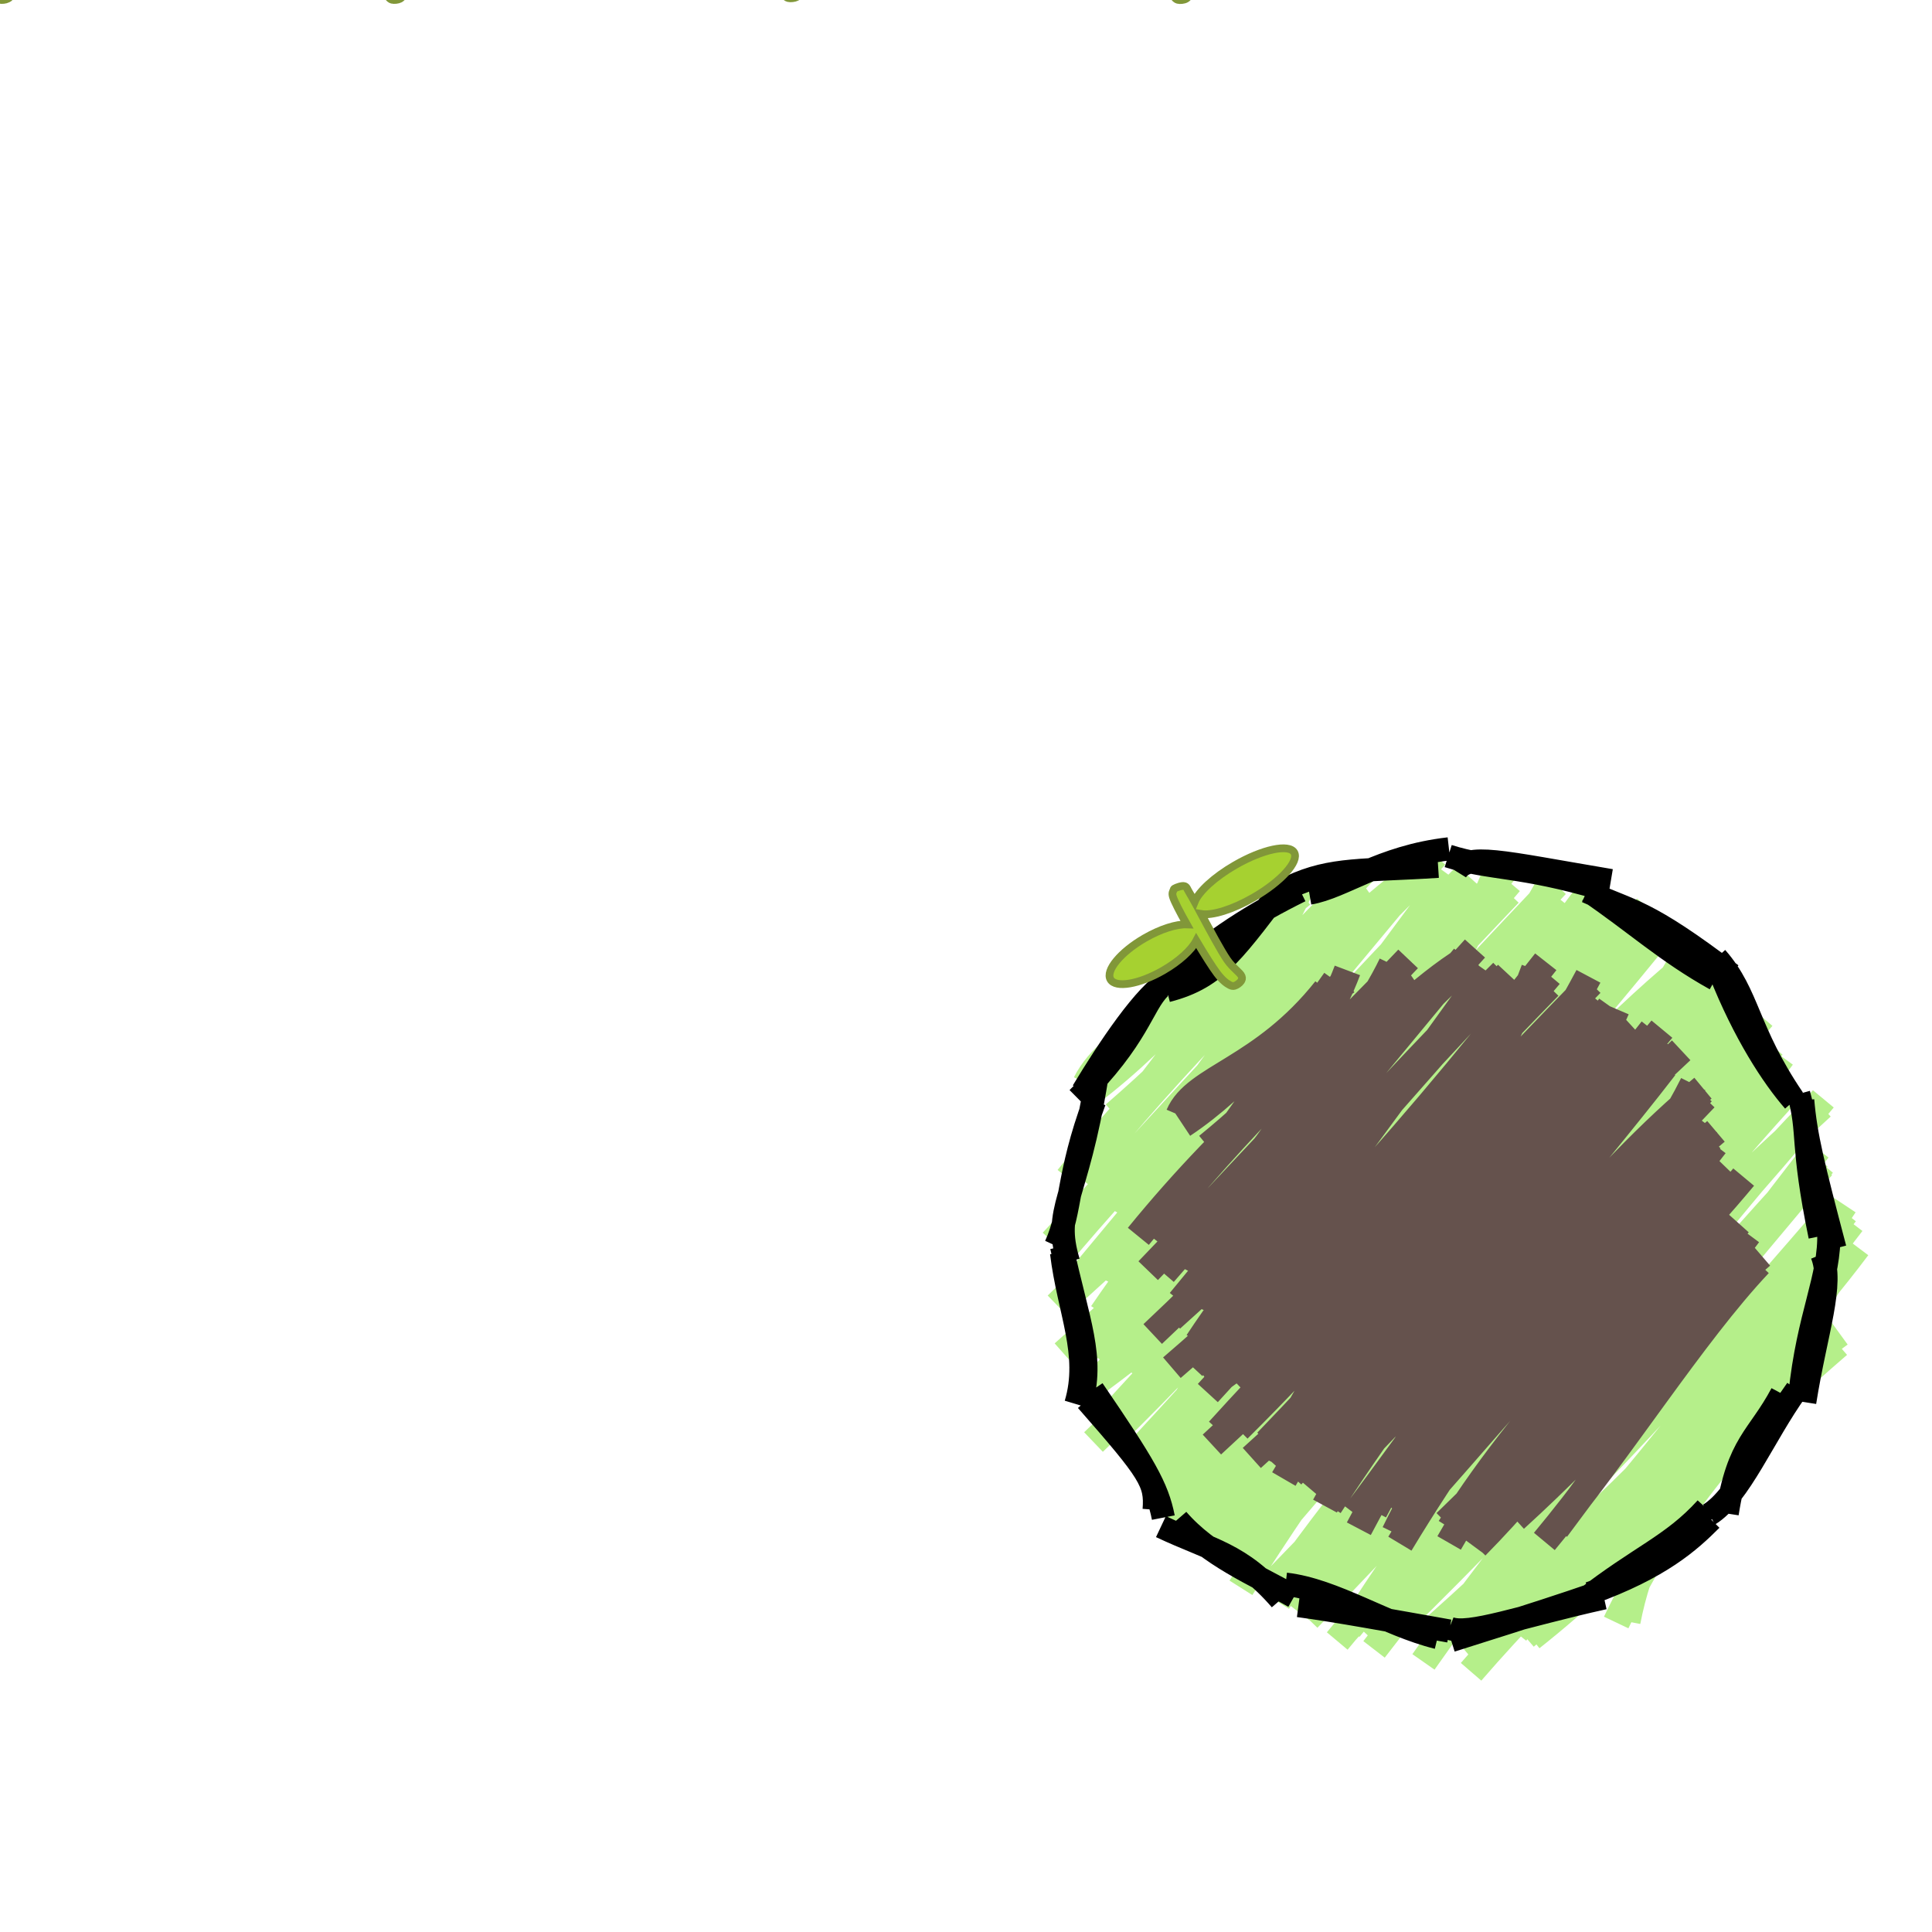 <?xml version="1.0" encoding="utf-8"?>
<svg viewBox="0 0 500 500" xmlns="http://www.w3.org/2000/svg" xmlns:bx="https://boxy-svg.com">
  <defs>
    <bx:grid x="0" y="0" width="101.779" height="101.334"/>
  </defs>
  <g transform="matrix(1, 0, 0, 1, 87.553, 149.765)" style="pointer-events: none;">
    <g>
      <path d="M 193.507 130.603 C 200.235 117.245 219.969 112.689 243.988 83.824 M 194.443 133.068 C 214.657 117.873 229.411 97.775 249.328 81.635 M 200.925 138.701 C 220.535 121.702 239.1 102.788 249.54 78.835 M 203.449 138.737 C 212.584 128.531 224.28 111.294 246.396 81.503 M 188.875 155.209 C 215.274 122.46 243.333 98.351 266.975 81.526 M 192.042 155.142 C 215.987 124.644 245.289 96.885 265.249 75.861 M 202.539 164.523 C 214.279 142.848 229.712 116.99 265.904 80.938 M 199.908 162.152 C 224.051 127.23 249.967 99.242 261.061 77.283 M 184.862 171.642 C 227.469 126.184 259.297 88.343 283.28 73.361 M 188.831 172.273 C 215.57 140.929 246.53 110.305 280.972 75.938 M 198.026 181.335 C 215.293 143.854 248.477 111.173 283.862 71.664 M 193.16 179.623 C 220.087 147.215 248.964 112.599 281.147 73.925 M 186.029 188.035 C 223.135 152.061 253.18 115.923 291.709 77.096 M 190.773 184.039 C 223.503 154.598 250.823 124.491 293.046 77.494 M 200.142 191.376 C 232.696 150.298 272.525 97.218 287.415 76.686 M 197.724 190.225 C 223.77 151.976 261.872 112.462 291.055 78.053 M 187.716 200.523 C 217.772 173.897 249.657 141.318 302.188 75.098 M 193.032 200.299 C 232.753 157.144 273.476 112.294 302.951 81.439 M 203.22 203.286 C 247.004 161.47 281.747 120.459 299.282 77.079 M 198.915 203.314 C 218.489 174.726 245.449 146.411 303.119 78.574 M 193.754 209.658 C 229.161 184.019 256.788 155.87 315.404 82.368 M 193.081 211.612 C 228.185 173.235 259.26 138.218 315.15 79.194 M 200.887 220.924 C 252.508 170.021 291.596 119.07 314.544 77.349 M 202.76 218.146 C 243.779 167.466 287.133 119.738 314.256 82.505 M 195.445 223.43 C 236.833 183.894 279.439 141.369 324.776 79.872 M 197.28 219.859 C 231.142 182.271 258.864 155.823 325.258 82.629 M 211.035 227.986 C 232.373 186.919 258.426 152.059 330.215 84.767 M 205.772 226.899 C 260.186 178.662 309.411 118.98 326.332 80.516 M 207.713 231.791 C 236.526 202.005 267.402 172.561 338.807 84.982 M 206.433 226.56 C 249.693 179.903 290.016 132.081 333.188 88.703 M 210.785 236.131 C 232.845 198.507 261.632 164.432 330.789 87.813 M 212.708 235.19 C 242.933 202.67 267.157 171.943 336.315 85.158 M 215.21 240.577 C 248.572 202.513 279.304 170.486 340.315 88.869 M 212.489 234.602 C 245.099 192.077 276.127 155.033 343.793 90.453 M 220.581 245.301 C 260.988 186.321 308.528 132.665 339.48 94.764 M 219.471 245.402 C 240.361 207.593 265.988 176.371 341.51 91.269 M 213.061 240.745 C 270.959 198.494 323.021 144.41 348.88 96.938 M 216.29 245.073 C 239.038 220.293 266.472 192.217 351.104 99.032 M 225.342 249.758 C 249.642 217.17 270.737 185.632 351.862 100.532 M 226.255 253.521 C 264.748 185.128 316.19 126.236 351.401 97.998 M 229.204 249.845 C 281.573 192.932 328.186 147.092 358.418 108.161 M 226.908 252.738 C 256.274 199.459 295.037 160.023 358.703 104.64 M 233.6 261.16 C 271.298 201.57 316.12 148.782 356.242 102.794 M 232.286 258.408 C 255.878 212.683 289.671 172.653 357.424 106.54 M 235.027 255.169 C 266.124 211.81 310.084 161.704 362.803 117.34 M 232.087 258.184 C 258.215 228.1 286.561 193.228 363.955 110.99 M 243.337 260.904 C 283.009 205.166 331.551 156.703 368.491 113.458 M 243.06 264.747 C 278.506 207.378 321.007 159.08 363.197 113.207 M 243.275 262.158 C 274.955 233.782 311.049 209.369 373.605 123.698 M 240.942 261.026 C 283.757 216.866 323.265 175.96 371.136 120.896 M 247.891 266.938 C 289.797 213.272 336.971 166.528 366.971 121.254 M 248.646 267.051 C 282.536 231.544 308.429 197.454 370.049 122.609 M 250.88 269.063 C 294.269 224.314 338.747 173.977 372.786 133.753 M 249.797 266.773 C 289.494 218.566 330.867 171.686 376.335 129.949 M 261.588 271.619 C 299.256 226.101 339.87 173.669 374.038 131.406 M 258.521 274.925 C 298.904 226.772 339.944 171.042 375.721 132.134 M 260.641 272.377 C 304.087 223.792 350.638 175.288 384.322 134.617 M 263.862 269.257 C 289.372 228.894 323.475 191.75 383.87 136.615 M 267.822 274.746 C 310.734 228.31 347.599 172.401 380.462 138.932 M 268.048 277.097 C 300.119 235.532 330.692 198.229 381.586 137.444 M 271.384 268.95 C 316.806 226.464 348.192 187.212 382.871 149.806 M 273.592 271.147 C 311.972 233.601 343.259 198.283 383.965 152.046 M 282.811 276.475 C 320.568 230.288 360.975 175.86 382.895 147.655 M 280.835 280.334 C 303.773 247.571 334.143 211.105 384.12 151.489 M 289.117 270.764 C 320.452 250.097 346.201 226.121 391.664 166.684 M 284.241 271.125 C 317.463 241.482 342.325 215.325 386.23 164.322 M 293.158 282.894 C 315.436 257.076 340.124 236.761 389.76 162.045 M 292.29 278.215 C 318.877 255.812 342.525 224.835 389.986 164.146 M 304.689 272.655 C 335.084 234.725 367.016 207.755 393.158 172.975 M 302.725 268.412 C 322.677 246.269 343.59 226.248 390.124 174.964 M 307.105 273.748 C 335.811 249.106 366.851 213.996 387.11 177.732 M 308.681 274.057 C 333.397 254.431 353.673 232.432 391.097 174.132 M 318.769 264.54 C 336.093 251.982 345.228 235.365 388.173 198.231 M 321.199 261.185 C 340.614 237.433 364.341 212.663 384.288 194.404 M 333.515 269.858 C 339.144 240.344 359.181 216.765 388.558 195.374 M 330.716 270.135 C 343.958 242.296 363.853 218.548 386.946 198.276 " style="fill: none; stroke: rgb(181, 239, 138); stroke-width: 7px;"/>
      <path d="M 385.735 168.875 C 386.158 180.988 380.338 190.519 378.254 211.362 M 383.943 174.846 C 387.127 182.688 382.436 194.616 379.502 213.112 M 373.563 210.903 C 367.437 222.396 362.298 223.522 359.436 241.938 M 377.433 209.865 C 368.934 221.65 362.632 237.384 354.762 242.195 M 354.018 240.542 C 345.192 250.277 336.947 252.912 322.217 264.44 M 355.313 243.504 C 349.714 249.099 342.232 255.953 323.842 262.6 M 327.568 263.765 C 305.973 268.549 292.578 273.66 287.494 271.601 M 324.033 263.143 C 318.201 265.166 310.346 267.775 288.01 274.8 M 284.49 274.023 C 271.19 270.776 257.847 261.677 245.168 260.225 M 287.519 272.346 C 272.427 269.676 258.168 267.044 248.488 265.754 M 243.866 264.239 C 233.43 252.183 226.006 251.516 212.901 245.325 M 247.353 263.465 C 237.014 257.608 225.359 252.882 217.196 243.464 M 211.142 240.945 C 211.672 233.853 210.165 231.434 193.676 212.638 M 213.515 242.99 C 211.977 235.102 208.596 229.389 195.303 209.896 M 190.879 213.597 C 194.759 200.664 189.005 189.526 187.186 174.476 M 192.133 213.679 C 195.721 201.501 191.473 192.485 187.203 172.848 M 188.954 176.824 C 184.776 162.674 191.091 161.474 196.243 129.366 M 185.659 172.619 C 189.861 163.484 188.455 154.68 195.704 135.2 M 191.358 134.475 C 207.29 118.697 207.893 110.468 212.632 105.865 M 192.663 132.683 C 199.258 121.748 208.923 107.165 215.084 103.941 M 214.459 106.622 C 227.867 103.182 231.923 95.964 246.208 77.562 M 214.681 103.948 C 226.2 93.361 237.356 86.523 248.96 80.784 M 251.292 81.375 C 260.167 79.849 269.595 71.955 287.433 69.92 M 246.49 79.72 C 257.101 74.711 265.617 75.675 284.626 74.425 M 289.301 75.717 C 292.288 70.891 300.343 73.25 329.343 78.135 M 287.242 71.785 C 298.088 75.251 306.049 74.056 326.796 80.206 M 323.104 80.96 C 334.827 86.288 338.108 85.376 360.535 102.443 M 323.611 80.875 C 335.459 88.932 343.767 96.631 356.385 103.642 M 356.676 98.059 C 365.187 107.786 364.41 116.773 376.557 134.658 M 357.572 101.795 C 363.814 117.599 371.241 128.939 376.688 135.168 M 377.95 133.349 C 380.82 143.672 378.438 145.7 383.471 170.173 M 378.978 134.972 C 379.754 144.179 381.646 151.779 387.323 173.351 " style="fill: none; stroke: rgb(0, 0, 0); stroke-width: 6px;"/>
    </g>
    <g transform="matrix(1, 0, 0, 1, -1.546, -3.478)">
      <path d="M 219.133 142.28 C 223.356 132.386 240.592 130.704 257.149 109.84 M 220.07 144.744 C 235.947 134.218 246.522 118.927 262.489 107.651 M 226.552 150.377 C 241.032 138.553 255.23 124.661 262.702 104.851 M 229.076 150.414 C 234.781 143.716 243.491 129.914 259.557 107.519 M 208.597 173.678 C 233.017 143.731 258.667 122.395 280.136 107.542 M 211.764 173.611 C 233.486 145.877 260.221 121.072 278.41 101.876 M 222.26 182.992 C 232.365 163.124 245.955 139.388 279.065 106.954 M 219.629 180.621 C 241.048 148.646 264.493 123.501 274.222 103.299 M 211.144 182.563 C 247.914 144.393 273.991 113.167 295.129 100.886 M 215.113 183.194 C 237.428 157.233 263.545 132.181 292.822 103.463 M 224.308 192.257 C 237.393 159.669 265.638 132.67 295.711 99.189 M 219.442 190.544 C 241.811 163.314 266.011 134.078 292.996 101.451 M 212.311 198.957 C 244.775 168.544 270.484 137.393 302.902 105.376 M 217.055 194.96 C 244.512 170.443 267.66 145.135 304.239 105.774 M 226.424 202.298 C 252.81 168.201 286.615 122.05 298.608 104.966 M 224.006 201.146 C 245.424 168.783 277.969 135.662 302.248 106.334 M 217.278 207.672 C 243.034 185.597 270.121 158.537 314.037 102.624 M 222.595 207.447 C 255.958 171.502 289.976 134.364 314.8 108.964 M 232.783 210.434 C 269.133 175.651 297.486 141.99 311.131 104.604 M 228.478 210.462 C 244.39 186.518 266.886 163.338 314.968 106.099 M 227.253 212.278 C 256.345 191.886 278.694 169.808 325.941 111.403 M 226.58 214.232 C 254.633 183.584 279.683 155.498 325.687 108.228 M 234.386 223.544 C 276.344 181.886 306.718 140.958 325.081 106.383 M 236.259 220.766 C 268.668 179.558 303.433 141.712 324.793 111.54 M 227.632 227.559 C 260.875 196.845 295.903 163.038 330.721 114.19 M 229.467 223.988 C 256.447 194.211 278.782 173.958 331.202 116.947 M 243.222 232.116 C 259.407 198.969 278.849 171.713 336.159 119.085 M 237.959 231.029 C 280.318 192.94 319.314 145.026 332.276 114.834 M 243.181 232.147 C 264.848 208.244 289.208 186.295 344.096 120.054 M 241.9 226.916 C 275.212 192.322 305.262 156.317 338.477 123.775 M 246.252 236.487 C 263.366 207.03 285.573 180.525 336.078 122.885 M 248.176 235.546 C 270.908 210.47 288.779 187.051 341.604 120.231 M 252.646 238.669 C 277.029 209.879 300.584 186.109 345.603 123.941 M 249.924 232.693 C 274.458 201.378 297.213 173.85 349.082 125.526 M 258.016 243.393 C 287.813 197.459 323.721 157.183 344.768 129.837 M 256.907 243.493 C 272.431 214.851 291.503 191.169 346.798 126.342 M 252.465 236.572 C 295.918 207.94 334.752 169.075 352.201 134.275 M 255.694 240.9 C 272.619 222.699 292.769 203.003 354.424 136.369 M 264.745 245.585 C 282.296 222.558 295.782 199.773 355.182 137.869 M 265.659 249.348 C 292.277 198.713 329.507 156.171 354.721 135.334 M 271.888 241.899 C 307.121 203.532 338.776 174.9 357.802 150.026 M 269.592 244.792 C 288.951 208.011 315.759 182.328 358.087 146.505 M 276.284 253.214 C 300.457 213.079 330.705 177.057 355.626 144.659 M 274.97 250.462 C 290.371 218.794 312.877 191.749 356.808 148.405 M 280.992 243.45 C 299.754 218.534 328.803 185.583 359.563 162.224 M 278.051 246.464 C 295.709 227.236 312.33 205.853 360.715 155.874 M 289.301 249.185 C 310.819 214.7 341.94 186.278 365.251 158.342 M 289.024 253.028 C 310.192 216.257 335.931 187.242 359.957 158.091 M 290.552 248.929 C 306.983 231.462 330.747 221.234 366.428 173.11 M 288.218 247.797 C 312.904 223.636 335.913 201.71 363.96 170.308 M 295.167 253.709 C 317.631 223.228 347.258 196.67 359.794 170.666 M 295.923 253.822 C 315.449 234.003 329.007 214.102 362.872 172.021 M 306.029 246.778 C 328.243 226.574 351.362 200.808 366.265 182.41 M 304.946 244.488 C 325.764 221.651 346.108 198.963 369.814 178.606 M 316.737 249.333 C 332.066 228.997 351.481 200.953 367.517 180.063 M 313.67 252.639 C 333.459 228.894 351.853 199.214 369.2 180.791 " style="fill: none; stroke: rgb(101, 82, 77); stroke-width: 7px;"/>
    </g>
  </g>
  <path fill="rgb(255,0,0)" stroke="rgb(255,0,0)" stroke-width="0" d="M 988.553 422.003 C 989.368 421.888 989.889 421.815 990.411 422.003 C 990.899 422.178 991.352 422.383 991.618 423.024 C 992.064 424.099 991.925 427.059 991.804 428.784 C 991.697 430.296 991.666 431.576 991.061 432.871 C 990.401 434.282 989.347 435.637 987.81 436.865 C 985.905 438.387 983.177 439.591 980.007 440.952 C 976.038 442.657 967.388 444.282 965.423 446.061 C 964.419 446.97 964.742 448.08 964.68 448.848 C 964.632 449.438 964.999 449.889 964.866 450.334 C 964.729 450.789 964.372 451.294 963.844 451.542 C 963.164 451.86 961.597 451.947 960.872 451.727 C 960.309 451.557 959.963 451.288 959.664 450.706 C 959.221 449.843 960.229 447.424 959.014 446.525 C 957.098 445.109 949.346 446.711 945.824 445.968 C 943.053 445.384 940.774 444.167 939.135 443.181 C 937.903 442.44 937.389 442.061 936.442 440.859 C 935.06 439.106 932.827 435.435 931.983 432.871 C 931.244 430.628 930.916 427.664 931.24 426.368 C 931.435 425.588 931.894 425.246 932.447 424.975 C 933.065 424.673 933.505 424.352 934.863 424.789 C 938.285 425.891 951.364 435.289 955.67 437.608 C 957.966 438.845 959.317 439.861 960.314 439.652 C 961.037 439.5 961.078 438.122 961.615 437.794 C 962.091 437.503 962.808 437.496 963.287 437.608 C 963.724 437.711 963.687 438.534 964.401 438.351 C 966.505 437.812 976.31 427.92 979.635 425.532 C 981.469 424.216 982.101 423.884 983.537 423.303 C 985.057 422.688 987.325 422.175 988.553 422.003 Z" style="fill: rgb(166, 209, 48); stroke: rgb(129, 151, 57); stroke-width: 2px;"/>
  <path fill="rgb(255,0,0)" stroke="rgb(255,0,0)" stroke-width="0" d="M 865.893 178.794 C 865.47 178.705 865.058 178.601 864.658 178.485 C 864.197 178.581 863.721 178.633 863.106 178.524 C 861.086 178.164 857.988 176.696 855.861 175.365 C 853.836 174.1 852.22 172.638 850.566 170.814 C 848.763 168.825 846.594 166.045 845.55 163.754 C 844.654 161.789 844.502 160.045 844.249 157.995 C 843.978 155.792 843.686 152.243 844.064 150.935 C 844.271 150.217 844.521 149.981 845.085 149.728 C 845.88 149.371 847.33 149.017 848.801 149.542 C 851.025 150.336 856.212 155.226 857.068 155.951 C 857.299 156.147 857.147 156.035 857.347 156.23 C 857.986 156.855 860.723 159.775 862.549 161.246 C 864.32 162.674 865.818 163.703 868.122 164.962 C 871.012 166.541 877.679 169.609 878.897 169.792 C 879.241 169.844 879.246 169.867 879.362 169.606 C 879.704 168.836 879.823 164.372 879.362 162.082 C 878.93 159.94 878.298 157.192 876.854 156.23 C 875.448 155.294 872.59 156.72 870.909 156.23 C 869.396 155.79 868.179 154.834 867.1 153.722 C 865.958 152.545 864.663 150.335 864.314 149.263 C 864.103 148.617 864.149 148.222 864.314 147.777 C 864.482 147.321 864.894 146.803 865.335 146.57 C 865.787 146.33 866.547 146.327 867.007 146.384 C 867.381 146.43 867.53 146.702 867.936 146.755 C 868.496 146.828 869.296 146.317 870.166 146.57 C 871.398 146.928 873.172 148.929 874.624 149.542 C 875.889 150.076 877.61 150.889 878.34 150.285 C 879.198 149.575 878.391 145.747 878.804 144.619 C 879.052 143.943 879.385 143.645 879.826 143.411 C 880.278 143.172 880.977 143.055 881.498 143.226 C 882.068 143.412 882.751 143.918 883.077 144.619 C 883.492 145.508 882.43 148.164 883.356 148.427 C 884.879 148.86 892.652 142.25 894.688 141.554 C 895.578 141.249 895.877 141.377 896.361 141.554 C 896.834 141.726 897.33 142.105 897.568 142.575 C 897.832 143.097 898.077 143.733 897.754 144.619 C 897.184 146.181 894.182 149.326 892.459 151.214 C 890.94 152.879 889.432 154.707 888 155.487 C 886.884 156.095 885.432 155.032 884.749 156.137 C 883.541 158.096 883.781 169.556 884.919 170.988 C 885.401 170.73 886.065 170.251 886.85 169.623 C 887.562 168.661 888.392 167.453 889.301 166.634 C 891.723 164.45 895.543 161.061 898.872 158.999 C 899.181 158.749 899.46 158.533 899.704 158.358 C 901.538 157.042 902.17 156.71 903.606 156.129 C 905.074 155.535 907.24 155.036 908.493 154.848 C 908.662 154.755 908.829 154.658 908.994 154.558 C 911.771 152.865 914.661 150.126 916.332 148.52 C 917.459 147.437 917.893 146.257 918.654 145.826 C 919.218 145.508 919.823 145.482 920.326 145.641 C 920.848 145.806 921.396 145.974 921.719 146.848 C 922.398 148.68 922.193 155.643 921.905 158.552 C 921.704 160.585 921.598 161.631 920.791 163.197 C 919.829 165.061 917.636 167.37 916.053 168.863 C 914.693 170.146 913.598 170.888 911.966 171.836 C 910.048 172.949 908.124 173.813 905.092 174.994 C 900.756 176.683 889.468 178.772 887.536 180.846 C 886.583 181.869 887.8 183.096 887.536 184.004 C 887.294 184.838 887.001 185.688 886.143 186.141 C 884.937 186.776 881.417 186.86 880.198 186.512 C 879.435 186.294 879.218 186.003 878.804 185.305 C 878.154 184.208 878.702 181.039 877.225 179.824 C 876.628 179.332 875.629 178.996 874.464 178.762 C 871.511 178.856 867.968 179.232 865.893 178.794 Z" style="fill: rgb(166, 209, 48); stroke: rgb(129, 151, 57); stroke-width: 2px;"/>
  <path fill="rgb(255,0,0)" stroke="rgb(255,0,0)" stroke-width="0" d="M 921.261 279.973 C 922.509 279.681 923.498 280.42 923.955 280.995 C 924.353 281.497 924.403 282.268 924.141 283.038 C 923.769 284.129 921.906 286.031 921.075 286.847 C 920.527 287.385 920.161 287.432 919.682 287.869 C 919.115 288.385 918.697 289.134 917.917 289.819 C 916.926 290.691 915.355 291.986 914.016 292.606 C 912.779 293.178 910.984 292.456 910.207 293.535 C 909.123 295.04 909.569 302.034 909.835 302.545 C 909.903 302.675 909.877 302.564 910.114 302.452 C 911.288 301.898 920.352 297.367 924.233 294.835 C 927.47 292.725 930.58 289.294 932.222 288.519 C 933.021 288.142 933.41 288.187 933.894 288.333 C 934.366 288.476 934.831 288.687 935.102 289.355 C 935.583 290.545 935.676 294.032 935.287 296.043 C 934.929 297.901 933.984 299.616 933.058 301.059 C 932.195 302.404 931.508 303.294 929.993 304.496 C 927.867 306.182 923.883 308.404 920.704 309.884 C 917.593 311.332 912.662 311.18 911.136 313.321 C 909.706 315.326 910.211 321.388 911.229 321.959 C 912.129 322.464 913.777 319.575 916.245 318.058 C 920.112 315.68 928.114 312.495 933.708 309.326 C 939.223 306.202 946.805 301.692 949.592 299.201 C 951.092 297.862 951.133 296.45 951.915 295.95 C 952.236 295.744 952.585 295.666 952.916 295.664 C 952.959 295.627 952.997 295.594 953.029 295.566 C 953.197 295.42 953.19 295.37 953.401 295.38 C 953.847 295.4 955.49 295.878 955.909 296.402 C 956.256 296.834 956.219 297.403 956.095 298.074 C 956.052 298.307 955.973 298.606 955.868 298.932 C 956.57 300.704 956.392 305.453 956.095 307.363 C 956.007 307.925 955.883 308.438 955.726 308.879 C 956.054 310.942 956.164 315.652 955.723 318.522 C 955.33 321.085 954.48 323.54 953.494 325.396 C 952.65 326.984 951.605 328.249 950.428 329.205 C 949.326 330.1 948.543 330.391 946.713 331.062 C 943.716 332.161 937.305 333.833 932.965 334.778 C 928.983 335.645 924.754 335.887 921.633 336.636 C 919.139 337.234 916.353 337.461 915.409 338.679 C 915.354 338.751 915.307 338.828 915.269 338.911 C 915.512 339.742 915.692 340.557 915.762 341.177 C 915.845 341.237 915.915 341.298 915.966 341.36 C 916.324 341.792 916.147 342.441 916.152 343.032 C 916.157 343.673 916.194 344.518 915.966 345.076 C 915.761 345.579 915.401 346.048 914.945 346.284 C 914.457 346.536 913.792 346.577 913.087 346.469 C 912.747 346.417 912.288 346.314 911.824 346.173 C 909.195 346.662 903.117 346.54 901.568 346.111 C 900.758 345.886 900.603 345.584 900.361 345.089 C 900.073 344.501 900.064 343.487 900.175 342.674 C 900.292 341.816 901.44 340.911 901.104 340.073 C 900.648 338.937 898.141 337.525 896.181 336.822 C 893.982 336.033 890.899 336.456 888.378 335.893 C 885.885 335.336 883.251 334.472 881.133 333.478 C 879.218 332.579 877.694 331.553 876.116 330.319 C 874.5 329.054 873.157 328.15 871.565 325.954 C 869.247 322.756 865.354 315.365 864.134 311.649 C 863.303 309.117 863.11 306.707 863.391 305.518 C 863.553 304.828 863.906 304.554 864.412 304.31 C 865.031 304.012 865.845 304.097 867.013 304.124 C 868.792 304.166 872.136 303.832 874.444 304.868 C 876.969 306 880.108 309.795 881.411 311.091 C 882.092 311.768 882.069 311.916 882.619 312.485 C 883.403 313.295 885.394 315.091 885.87 315.55 C 886.05 315.724 885.868 315.645 886.149 315.829 C 887.431 316.666 899.538 324.897 901.754 324.003 C 903.3 323.379 902.218 318.671 902.033 316.85 C 901.899 315.534 902.029 314.36 901.197 313.785 C 900.128 313.047 896.863 314.085 895.252 313.785 C 893.961 313.544 893.129 313.14 892.094 312.485 C 890.926 311.745 889.889 310.807 888.657 309.419 C 887.041 307.601 884.423 303.266 883.362 302.081 C 882.87 301.532 882.775 301.746 882.34 301.245 C 881.542 300.324 879.545 298.025 878.996 296.229 C 878.464 294.488 878.645 291.77 878.996 290.655 C 879.208 289.982 879.577 289.681 880.018 289.448 C 880.47 289.208 881.046 289.071 881.69 289.262 C 882.6 289.532 884.475 290.93 884.941 291.584 C 885.213 291.966 884.93 292.292 885.127 292.606 C 885.364 292.985 885.878 293.079 886.427 293.628 C 887.326 294.526 888.652 296.642 890.05 297.994 C 891.513 299.408 893.206 300.849 895.066 301.895 C 896.973 302.967 900.419 304.858 901.383 304.31 C 902.163 303.867 901.661 301.444 901.475 300.316 C 901.319 299.368 900.557 298.79 900.547 297.901 C 900.535 296.894 901.682 295.399 901.661 294.557 C 901.646 293.952 901.565 293.727 901.011 293.163 C 899.906 292.04 894.471 289.201 893.673 288.612 C 893.44 288.44 893.533 288.493 893.394 288.333 C 893.115 288.013 892.388 287.362 892.001 286.568 C 891.501 285.546 890.734 283.386 890.886 282.481 C 890.988 281.871 891.467 281.507 891.908 281.274 C 892.36 281.034 892.94 280.921 893.58 281.088 C 894.45 281.315 895.854 282.279 896.645 283.038 C 897.359 283.724 897.383 284.673 898.224 285.361 C 899.31 286.248 901.982 287.773 903.055 287.59 C 903.832 287.457 903.878 286.077 904.541 285.732 C 905.228 285.375 906.214 285.29 907.142 285.546 C 908.288 285.864 909.222 288.151 910.857 287.962 C 913.381 287.669 918.972 280.509 921.261 279.973 Z" style="fill: rgb(166, 209, 48); stroke: rgb(129, 151, 57); stroke-width: 2px;"/>
  <path d="M -70.785 -22.23 C -70.785 -19.567 -77.456 -17.409 -85.685 -17.409 C -92.011 -17.409 -97.417 -18.684 -99.578 -20.484 C -99.722 -15.68 -99.92 -9.658 -99.694 -6.843 C -99.48 -4.179 -98.408 -2.332 -98.582 -1.283 C -98.677 -0.707 -98.967 -0.492 -99.36 -0.282 C -99.834 -0.029 -100.84 0.077 -101.362 -0.06 C -101.796 -0.174 -102.053 -0.355 -102.363 -0.838 C -102.873 -1.636 -103.404 -2.785 -103.697 -5.064 C -103.942 -6.97 -104.103 -10.962 -104.152 -15.12 C -106.413 -13.695 -110.592 -12.739 -115.375 -12.739 C -122.56 -12.739 -128.385 -14.897 -128.385 -17.56 C -128.385 -20.223 -122.56 -22.381 -115.375 -22.381 C -110.594 -22.381 -106.416 -21.426 -104.155 -20.002 C -104.113 -23.639 -103.968 -26.782 -103.697 -27.97 C -103.451 -29.046 -102.975 -29.158 -102.696 -29.416 C -102.528 -29.572 -102.497 -29.634 -102.251 -29.638 C -101.771 -29.647 -100.146 -29.397 -99.694 -28.86 C -99.273 -28.36 -99.515 -27.971 -99.471 -26.636 C -99.452 -26.046 -99.46 -25.151 -99.482 -24.054 C -97.26 -25.812 -91.92 -27.051 -85.685 -27.051 C -77.456 -27.051 -70.785 -24.893 -70.785 -22.23 Z" style="fill: rgb(166, 209, 48); stroke: rgb(129, 151, 57); stroke-width: 2px;"/>
  <path fill="rgb(255,0,0)" stroke="rgb(255,0,0)" stroke-width="0" d="M 1.346 -49.32 C 0.744 -45.917 0.799 -39.819 0.984 -33.711 C 1.765 -33.773 3.017 -33.827 4.231 -33.835 C 4.302 -33.973 4.395 -34.097 4.512 -34.205 C 5.03 -34.682 5.952 -34.788 7.138 -34.576 C 8.321 -36.103 9.929 -37.737 11.838 -39.28 C 16.852 -43.335 22.044 -45.228 23.434 -43.509 C 24.823 -41.79 21.885 -37.111 16.87 -33.056 C 16.051 -32.394 15.228 -31.79 14.417 -31.249 C 15.217 -30.721 16.025 -30.139 16.825 -29.511 C 22.015 -25.437 24.917 -20.933 23.307 -19.45 C 21.697 -17.968 16.184 -20.07 10.994 -24.144 C 9.277 -25.492 7.811 -26.887 6.675 -28.204 C 6.056 -28.251 5.576 -28.454 5.274 -28.827 C 5.126 -29.01 5.027 -29.226 4.975 -29.472 C 3.612 -29.408 2.11 -29.424 1.127 -29.518 C 1.208 -27.318 1.289 -25.2 1.346 -23.3 C 1.575 -15.584 3.189 -3.85 2.68 -1.283 C 2.518 -0.464 2.295 -0.492 1.902 -0.282 C 1.428 -0.029 0.422 0.077 -0.1 -0.06 C -0.534 -0.173 -0.808 -0.085 -1.101 -0.838 C -1.718 -2.424 -2.091 -8.042 -2.353 -13.901 C -2.373 -13.9 -2.394 -13.899 -2.414 -13.898 C -3.322 -12.421 -4.782 -10.688 -6.631 -8.986 C -10.649 -5.287 -14.985 -3.134 -16.314 -4.178 C -17.644 -5.221 -15.463 -9.066 -11.444 -12.765 C -10.798 -13.36 -10.143 -13.915 -9.495 -14.423 C -9.606 -14.538 -9.682 -14.677 -9.774 -14.849 C -9.82 -14.935 -9.861 -15.039 -9.897 -15.155 C -12.183 -15.977 -14.983 -17.567 -17.695 -19.696 C -22.884 -23.771 -25.786 -28.275 -24.176 -29.757 C -22.566 -31.239 -17.054 -29.138 -11.864 -25.063 C -8.878 -22.719 -6.649 -20.233 -5.602 -18.262 C -4.599 -18.29 -3.507 -18.301 -2.531 -18.284 C -2.576 -19.479 -2.618 -20.643 -2.657 -21.743 C -2.84 -26.84 -3.222 -33.807 -3.275 -39.962 C -5.355 -39.816 -8.099 -39.861 -8.996 -40.09 C -9.634 -40.254 -9.786 -40.475 -9.996 -40.869 C -10.042 -40.954 -10.082 -41.057 -10.118 -41.17 C -11.886 -41.55 -14.021 -42.458 -16.082 -43.797 C -20.119 -46.419 -22.344 -49.699 -21.052 -51.122 C -19.759 -52.545 -15.439 -51.574 -11.401 -48.951 C -9.082 -47.445 -7.361 -45.721 -6.561 -44.258 C -5.489 -44.295 -4.261 -44.309 -3.247 -44.275 C -3.179 -46.999 -3.003 -49.377 -2.657 -51.099 C -1.95 -54.624 0.075 -57.235 0.746 -58.051 C -1.815 -57.738 -5.333 -58.685 -8.495 -60.738 C -13.133 -63.75 -15.248 -68.003 -13.219 -70.237 C -11.191 -72.471 -5.787 -71.84 -1.149 -68.828 C 2.34 -66.562 4.402 -63.594 4.345 -61.311 C 6.438 -61.701 9.314 -61.581 12.306 -60.87 C 17.665 -59.595 21.369 -56.902 20.579 -54.856 C 19.788 -52.809 14.804 -52.184 9.445 -53.459 C 7.311 -53.966 5.44 -54.699 4.01 -55.525 C 3.732 -54.069 1.904 -52.481 1.346 -49.32" style="fill: rgb(166, 209, 48); stroke: rgb(129, 151, 57); stroke-width: 2px;"/>
  <g transform="matrix(1, 0, 0, 1, -102.558, -123.493)">
    <path fill="rgb(255,0,0)" stroke="rgb(255,0,0)" stroke-width="0" d="M 216.489 30.218 C 221.831 32.057 225.432 35.666 224.533 38.28 C 223.633 40.893 218.573 41.52 213.231 39.68 C 209.996 38.566 207.398 36.803 206.053 35.005 C 205.854 35.32 205.425 35.352 205.244 36.144 C 204.704 38.504 205.197 45.845 205.244 52.601 C 205.283 58.061 205.426 65.264 205.54 72.55 C 208.21 70.589 211.997 67.959 214.694 66.475 C 214.883 63.833 217.281 60.333 221.05 57.594 C 226.074 53.945 231.631 53.029 233.462 55.55 C 235.294 58.071 232.706 63.073 227.683 66.723 C 225.876 68.036 224 68.995 222.252 69.568 C 223.922 70.08 225.687 70.846 227.435 71.855 C 233.623 75.428 237.265 80.704 235.571 83.639 C 233.876 86.574 227.486 86.057 221.298 82.485 C 216.949 79.974 213.858 76.623 212.992 73.833 C 210.731 75.325 208.461 76.738 207.135 77.398 C 206.599 77.665 206.091 77.898 205.619 78.091 C 205.655 80.95 205.681 83.756 205.689 86.405 C 205.723 97.147 204.82 112.566 205.467 117.984 C 205.762 120.454 206.9 121.336 206.801 122.21 C 206.741 122.74 206.416 123.001 206.023 123.211 C 205.549 123.464 204.543 123.57 204.021 123.433 C 203.587 123.319 203.363 123.076 203.02 122.655 C 202.52 122.038 201.837 121.716 201.464 119.764 C 200.89 116.76 200.99 108.785 201.171 100.579 C 201.016 100.565 200.854 100.547 200.685 100.527 C 199.198 100.346 196.043 99.76 192.933 99.034 C 193.182 99.448 193.336 99.889 193.385 100.354 C 193.738 103.713 188.43 107.024 181.528 107.75 C 174.627 108.475 168.746 106.34 168.393 102.981 C 168.04 99.621 173.348 96.31 180.25 95.585 C 180.488 95.56 180.725 95.538 180.96 95.52 C 180.342 95.229 179.724 94.906 179.109 94.551 C 172.62 90.805 169.003 84.922 171.03 81.412 C 173.057 77.902 179.959 78.093 186.448 81.839 C 192.414 85.285 195.952 90.535 194.908 94.087 C 195.733 94.224 196.494 94.371 197.127 94.522 C 198.456 94.839 199.959 95.235 201.284 95.676 C 201.372 91.9 201.452 88.28 201.464 85.293 C 201.503 75.583 201.73 66.853 201.686 58.161 C 201.678 56.658 201.633 55.03 201.567 53.351 C 201.262 53.355 200.902 53.302 200.463 53.157 C 199.301 52.771 196.788 51.355 194.053 49.637 C 192.898 51.811 190.33 54.082 186.955 55.656 C 181.5 58.199 176.006 57.96 174.682 55.121 C 173.358 52.283 176.707 47.92 182.161 45.376 C 183.445 44.777 184.732 44.333 185.966 44.04 C 184.974 43.255 184.234 42.593 183.895 42.148 C 183.831 42.065 183.777 41.984 183.729 41.907 C 181.119 42.679 177.571 42.427 174.038 41 C 168.059 38.584 164.387 33.718 165.837 30.13 C 167.286 26.543 173.308 25.592 179.287 28.008 C 185.266 30.424 188.938 35.29 187.488 38.878 C 187.44 38.996 187.387 39.112 187.33 39.224 C 189.066 39.902 192 41.77 194.458 43.371 C 196.378 44.622 199.284 46.425 201.32 47.963 C 201.029 42.107 200.746 36.57 201.241 34.364 C 201.356 33.853 201.526 33.481 201.714 33.199 C 199.927 33.264 197.923 33.003 195.881 32.379 C 190.048 30.596 186.124 26.517 187.117 23.269 C 188.11 20.021 193.644 18.833 199.477 20.617 C 205.112 22.339 208.965 26.203 208.327 29.392 C 210.472 28.92 213.434 29.166 216.489 30.218 Z" style="fill: rgb(166, 209, 48); stroke: rgb(129, 151, 57); stroke-width: 2px;"/>
    <g transform="matrix(1, 0, 0, 1, 61.243, -113.203)">
      <path d="M 131.768 202.668 L 132.531 205.479 L 135.204 204.323 L 133.482 206.672 L 136.053 208.041 L 133.142 208.159 L 133.675 211.023 L 131.768 208.821 L 129.861 211.023 L 130.394 208.159 L 127.483 208.041 L 130.054 206.672 L 128.332 204.323 L 131.005 205.479 Z" style="stroke: rgb(0, 0, 0); fill: rgb(224, 231, 11); stroke-width: 0px;" bx:shape="star 131.768 207.063 4.395 4.395 0.4 7 1@7efa6a98"/>
      <ellipse style="stroke: rgb(157, 71, 0); fill: rgb(157, 71, 0);" cx="131.857" cy="206.942" rx="0.755" ry="0.755"/>
    </g>
    <g transform="matrix(1, 0, 0, 1, 82.697, -140.556)">
      <path d="M 131.768 202.668 L 132.531 205.479 L 135.204 204.323 L 133.482 206.672 L 136.053 208.041 L 133.142 208.159 L 133.675 211.023 L 131.768 208.821 L 129.861 211.023 L 130.394 208.159 L 127.483 208.041 L 130.054 206.672 L 128.332 204.323 L 131.005 205.479 Z" style="stroke: rgb(0, 0, 0); fill: rgb(224, 231, 11); stroke-width: 0px;" bx:shape="star 131.768 207.063 4.395 4.395 0.4 7 1@7efa6a98"/>
      <ellipse style="stroke: rgb(157, 71, 0); fill: rgb(157, 71, 0);" cx="131.857" cy="206.942" rx="0.755" ry="0.755"/>
    </g>
    <g transform="matrix(1, 0, 0, 1, 85.512, -131.974)">
      <path d="M 131.768 202.668 L 132.531 205.479 L 135.204 204.323 L 133.482 206.672 L 136.053 208.041 L 133.142 208.159 L 133.675 211.023 L 131.768 208.821 L 129.861 211.023 L 130.394 208.159 L 127.483 208.041 L 130.054 206.672 L 128.332 204.323 L 131.005 205.479 Z" style="stroke: rgb(0, 0, 0); fill: rgb(224, 231, 11); stroke-width: 0px;" bx:shape="star 131.768 207.063 4.395 4.395 0.4 7 1@7efa6a98"/>
      <ellipse style="stroke: rgb(157, 71, 0); fill: rgb(157, 71, 0);" cx="131.857" cy="206.942" rx="0.755" ry="0.755"/>
    </g>
    <g transform="matrix(1, 0, 0, 1, 63.925, -159.193)">
      <path d="M 131.768 202.668 L 132.531 205.479 L 135.204 204.323 L 133.482 206.672 L 136.053 208.041 L 133.142 208.159 L 133.675 211.023 L 131.768 208.821 L 129.861 211.023 L 130.394 208.159 L 127.483 208.041 L 130.054 206.672 L 128.332 204.323 L 131.005 205.479 Z" style="stroke: rgb(0, 0, 0); fill: rgb(224, 231, 11); stroke-width: 0px;" bx:shape="star 131.768 207.063 4.395 4.395 0.4 7 1@7efa6a98"/>
      <ellipse style="stroke: rgb(157, 71, 0); fill: rgb(157, 71, 0);" cx="131.857" cy="206.942" rx="0.755" ry="0.755"/>
    </g>
    <g transform="matrix(1, 0, 0, 1, 53.735, -166.568)">
      <path d="M 131.768 202.668 L 132.531 205.479 L 135.204 204.323 L 133.482 206.672 L 136.053 208.041 L 133.142 208.159 L 133.675 211.023 L 131.768 208.821 L 129.861 211.023 L 130.394 208.159 L 127.483 208.041 L 130.054 206.672 L 128.332 204.323 L 131.005 205.479 Z" style="stroke: rgb(0, 0, 0); fill: rgb(224, 231, 11); stroke-width: 0px;" bx:shape="star 131.768 207.063 4.395 4.395 0.4 7 1@7efa6a98"/>
      <ellipse style="stroke: rgb(157, 71, 0); fill: rgb(157, 71, 0);" cx="131.857" cy="206.942" rx="0.755" ry="0.755"/>
    </g>
    <g transform="matrix(1, 0, 0, 1, 74.518, -174.479)">
      <path d="M 131.768 202.668 L 132.531 205.479 L 135.204 204.323 L 133.482 206.672 L 136.053 208.041 L 133.142 208.159 L 133.675 211.023 L 131.768 208.821 L 129.861 211.023 L 130.394 208.159 L 127.483 208.041 L 130.054 206.672 L 128.332 204.323 L 131.005 205.479 Z" style="stroke: rgb(0, 0, 0); fill: rgb(224, 231, 11); stroke-width: 0px;" bx:shape="star 131.768 207.063 4.395 4.395 0.4 7 1@7efa6a98"/>
      <ellipse style="stroke: rgb(157, 71, 0); fill: rgb(157, 71, 0);" cx="131.857" cy="206.942" rx="0.755" ry="0.755"/>
    </g>
    <g transform="matrix(1, 0, 0, 1, 50.517, -109.689)">
      <path d="M 131.768 202.668 L 132.531 205.479 L 135.204 204.323 L 133.482 206.672 L 136.053 208.041 L 133.142 208.159 L 133.675 211.023 L 131.768 208.821 L 129.861 211.023 L 130.394 208.159 L 127.483 208.041 L 130.054 206.672 L 128.332 204.323 L 131.005 205.479 Z" style="stroke: rgb(0, 0, 0); fill: rgb(224, 231, 11); stroke-width: 0px;" bx:shape="star 131.768 207.063 4.395 4.395 0.4 7 1@7efa6a98"/>
      <ellipse style="stroke: rgb(157, 71, 0); fill: rgb(157, 71, 0);" cx="131.857" cy="206.942" rx="0.755" ry="0.755"/>
    </g>
  </g>
  <g transform="matrix(1.035, -0, 0, 1.025, -70.358, -104.207)">
    <path fill="rgb(255,0,0)" stroke="rgb(255,0,0)" stroke-width="0" d="M 277.045 8.059 C 282.387 9.898 285.988 13.507 285.089 16.121 C 284.189 18.734 279.129 19.361 273.787 17.521 C 270.552 16.407 267.954 14.644 266.609 12.846 C 266.41 13.161 265.981 13.193 265.8 13.985 C 265.26 16.345 265.753 23.686 265.8 30.442 C 265.839 35.902 265.982 43.105 266.096 50.391 C 268.766 48.43 272.553 45.8 275.25 44.316 C 275.439 41.674 277.837 38.174 281.606 35.435 C 286.63 31.786 292.187 30.87 294.018 33.391 C 295.85 35.912 293.262 40.914 288.239 44.564 C 286.432 45.877 284.556 46.836 282.808 47.409 C 284.478 47.921 286.243 48.687 287.991 49.696 C 294.179 53.269 297.821 58.545 296.127 61.48 C 294.432 64.415 288.042 63.898 281.854 60.326 C 277.505 57.815 274.414 54.464 273.548 51.674 C 271.287 53.166 269.017 54.579 267.691 55.239 C 267.155 55.506 266.647 55.739 266.175 55.932 C 266.211 58.791 266.237 61.597 266.245 64.246 C 266.279 74.988 265.376 90.407 266.023 95.825 C 266.318 98.295 267.456 99.177 267.357 100.051 C 267.297 100.581 266.972 100.842 266.579 101.052 C 266.105 101.305 265.099 101.411 264.577 101.274 C 264.143 101.16 263.919 100.917 263.576 100.496 C 263.076 99.879 262.393 99.557 262.02 97.605 C 261.446 94.601 261.546 86.626 261.727 78.42 C 261.572 78.406 261.41 78.388 261.241 78.368 C 259.754 78.187 256.599 77.601 253.489 76.875 C 253.738 77.289 253.892 77.73 253.941 78.195 C 254.294 81.554 248.986 84.865 242.084 85.591 C 235.183 86.316 229.302 84.181 228.949 80.822 C 228.596 77.462 233.904 74.151 240.806 73.426 C 241.044 73.401 241.281 73.379 241.516 73.361 C 240.898 73.07 240.28 72.747 239.665 72.392 C 233.176 68.646 229.559 62.763 231.586 59.253 C 233.613 55.743 240.515 55.934 247.004 59.68 C 252.97 63.126 256.508 68.376 255.464 71.928 C 256.289 72.065 257.05 72.212 257.683 72.363 C 259.012 72.68 260.515 73.076 261.84 73.517 C 261.928 69.741 262.008 66.121 262.02 63.134 C 262.059 53.424 262.286 44.694 262.242 36.002 C 262.234 34.499 262.189 32.871 262.123 31.192 C 261.818 31.196 261.458 31.143 261.019 30.998 C 259.857 30.612 257.344 29.196 254.609 27.478 C 253.454 29.652 250.886 31.923 247.511 33.497 C 242.056 36.04 236.562 35.801 235.238 32.962 C 233.914 30.124 237.263 25.761 242.717 23.217 C 244.001 22.618 245.288 22.174 246.522 21.881 C 245.53 21.096 244.79 20.434 244.451 19.989 C 244.387 19.906 244.333 19.825 244.285 19.748 C 241.675 20.52 238.127 20.268 234.594 18.841 C 228.615 16.425 224.943 11.559 226.393 7.971 C 227.842 4.384 233.864 3.433 239.843 5.849 C 245.822 8.265 249.494 13.131 248.044 16.719 C 247.996 16.837 247.943 16.953 247.886 17.065 C 249.622 17.743 252.556 19.611 255.014 21.212 C 256.934 22.463 259.84 24.266 261.876 25.804 C 261.585 19.948 261.302 14.411 261.797 12.205 C 261.912 11.694 262.082 11.322 262.27 11.04 C 260.483 11.105 258.479 10.844 256.437 10.22 C 250.604 8.437 246.68 4.358 247.673 1.11 C 248.666 -2.138 254.2 -3.326 260.033 -1.542 C 265.668 0.18 269.521 4.044 268.883 7.233 C 271.028 6.761 273.99 7.007 277.045 8.059 Z" style="fill: rgb(166, 209, 48); stroke: rgb(129, 151, 57); stroke-width: 2px;" transform="matrix(1, -0.01, 0.01, 1, -0.467, 2.535)"/>
    <g transform="matrix(1, -0.01, 0.01, 1, 120.014, -134.001)">
      <path d="M 131.768 202.668 L 132.531 205.479 L 135.204 204.323 L 133.482 206.672 L 136.053 208.041 L 133.142 208.159 L 133.675 211.023 L 131.768 208.821 L 129.861 211.023 L 130.394 208.159 L 127.483 208.041 L 130.054 206.672 L 128.332 204.323 L 131.005 205.479 Z" style="stroke: rgb(0, 0, 0); fill: rgb(224, 231, 11); stroke-width: 0px;" bx:shape="star 131.768 207.063 4.395 4.395 0.4 7 1@7efa6a98"/>
      <ellipse style="stroke: rgb(157, 71, 0); fill: rgb(157, 71, 0);" cx="131.857" cy="206.942" rx="0.755" ry="0.755"/>
    </g>
    <g transform="matrix(1, -0.01, 0.01, 1, 141.202, -161.561)">
      <path d="M 131.768 202.668 L 132.531 205.479 L 135.204 204.323 L 133.482 206.672 L 136.053 208.041 L 133.142 208.159 L 133.675 211.023 L 131.768 208.821 L 129.861 211.023 L 130.394 208.159 L 127.483 208.041 L 130.054 206.672 L 128.332 204.323 L 131.005 205.479 Z" style="stroke: rgb(0, 0, 0); fill: rgb(224, 231, 11); stroke-width: 0px;" bx:shape="star 131.768 207.063 4.395 4.395 0.4 7 1@7efa6a98"/>
      <ellipse style="stroke: rgb(157, 71, 0); fill: rgb(157, 71, 0);" cx="131.857" cy="206.942" rx="0.755" ry="0.755"/>
    </g>
    <g transform="matrix(1, -0.01, 0.01, 1, 144.1, -153.007)">
      <path d="M 131.768 202.668 L 132.531 205.479 L 135.204 204.323 L 133.482 206.672 L 136.053 208.041 L 133.142 208.159 L 133.675 211.023 L 131.768 208.821 L 129.861 211.023 L 130.394 208.159 L 127.483 208.041 L 130.054 206.672 L 128.332 204.323 L 131.005 205.479 Z" style="stroke: rgb(0, 0, 0); fill: rgb(224, 231, 11); stroke-width: 0px;" bx:shape="star 131.768 207.063 4.395 4.395 0.4 7 1@7efa6a98"/>
      <ellipse style="stroke: rgb(157, 71, 0); fill: rgb(157, 71, 0);" cx="131.857" cy="206.942" rx="0.755" ry="0.755"/>
    </g>
    <g transform="matrix(1, -0.01, 0.01, 1, 122.25, -180.015)">
      <path d="M 131.768 202.668 L 132.531 205.479 L 135.204 204.323 L 133.482 206.672 L 136.053 208.041 L 133.142 208.159 L 133.675 211.023 L 131.768 208.821 L 129.861 211.023 L 130.394 208.159 L 127.483 208.041 L 130.054 206.672 L 128.332 204.323 L 131.005 205.479 Z" style="stroke: rgb(0, 0, 0); fill: rgb(224, 231, 11); stroke-width: 0px;" bx:shape="star 131.768 207.063 4.395 4.395 0.4 7 1@7efa6a98"/>
      <ellipse style="stroke: rgb(157, 71, 0); fill: rgb(157, 71, 0);" cx="131.857" cy="206.942" rx="0.755" ry="0.755"/>
    </g>
    <g transform="matrix(1, -0.01, 0.01, 1, 111.989, -187.291)">
      <path d="M 131.768 202.668 L 132.531 205.479 L 135.204 204.323 L 133.482 206.672 L 136.053 208.041 L 133.142 208.159 L 133.675 211.023 L 131.768 208.821 L 129.861 211.023 L 130.394 208.159 L 127.483 208.041 L 130.054 206.672 L 128.332 204.323 L 131.005 205.479 Z" style="stroke: rgb(0, 0, 0); fill: rgb(224, 231, 11); stroke-width: 0px;" bx:shape="star 131.768 207.063 4.395 4.395 0.4 7 1@7efa6a98"/>
      <ellipse style="stroke: rgb(157, 71, 0); fill: rgb(157, 71, 0);" cx="131.857" cy="206.942" rx="0.755" ry="0.755"/>
    </g>
    <g transform="matrix(1, -0.01, 0.01, 1, 132.694, -195.403)">
      <path d="M 131.768 202.668 L 132.531 205.479 L 135.204 204.323 L 133.482 206.672 L 136.053 208.041 L 133.142 208.159 L 133.675 211.023 L 131.768 208.821 L 129.861 211.023 L 130.394 208.159 L 127.483 208.041 L 130.054 206.672 L 128.332 204.323 L 131.005 205.479 Z" style="stroke: rgb(0, 0, 0); fill: rgb(224, 231, 11); stroke-width: 0px;" bx:shape="star 131.768 207.063 4.395 4.395 0.4 7 1@7efa6a98"/>
      <ellipse style="stroke: rgb(157, 71, 0); fill: rgb(157, 71, 0);" cx="131.857" cy="206.942" rx="0.755" ry="0.755"/>
    </g>
    <g transform="matrix(1, -0.01, 0.01, 1, 109.322, -130.384)">
      <path d="M 131.768 202.668 L 132.531 205.479 L 135.204 204.323 L 133.482 206.672 L 136.053 208.041 L 133.142 208.159 L 133.675 211.023 L 131.768 208.821 L 129.861 211.023 L 130.394 208.159 L 127.483 208.041 L 130.054 206.672 L 128.332 204.323 L 131.005 205.479 Z" style="stroke: rgb(0, 0, 0); fill: rgb(224, 231, 11); stroke-width: 0px;" bx:shape="star 131.768 207.063 4.395 4.395 0.4 7 1@7efa6a98"/>
      <ellipse style="stroke: rgb(157, 71, 0); fill: rgb(157, 71, 0);" cx="131.857" cy="206.942" rx="0.755" ry="0.755"/>
    </g>
    <ellipse style="stroke: rgb(0, 0, 0); fill: rgb(146, 216, 15);" cx="267.09" cy="9.976" rx="6.878" ry="5.134" transform="matrix(1, -0.01, 0.01, 1, -0.467, 2.535)"/>
    <ellipse style="stroke: rgb(0, 0, 0); fill: rgb(146, 216, 15);" cx="258.879" cy="25.029" rx="6.878" ry="5.134" transform="matrix(1, -0.01, 0.01, 1, -0.467, 2.535)"/>
    <ellipse style="stroke: rgb(0, 0, 0); fill: rgb(146, 216, 15);" cx="243.552" cy="18.187" rx="6.878" ry="5.134" transform="matrix(1, -0.01, 0.01, 1, -0.467, 2.535)"/>
    <ellipse style="stroke: rgb(0, 0, 0); fill: rgb(146, 216, 15);" cx="256.69" cy="71.558" rx="6.878" ry="5.134" transform="matrix(1, -0.01, 0.01, 1, -0.467, 2.535)"/>
    <ellipse style="stroke: rgb(0, 0, 0); fill: rgb(146, 216, 15);" cx="279.916" cy="54.589" rx="6.878" ry="5.134" transform="matrix(1, -0.01, 0.01, 1, -0.467, 2.535)"/>
    <ellipse style="stroke: rgb(0, 0, 0); fill: rgb(146, 216, 15);" cx="274.989" cy="42.82" rx="6.878" ry="5.134" transform="matrix(1, -0.01, 0.01, 1, -0.467, 2.535)"/>
    <ellipse style="stroke: rgb(0, 0, 0); fill: rgb(146, 216, 15);" cx="241.324" cy="74.022" rx="6.878" ry="5.134" transform="matrix(1, -0.01, 0.01, 1, -0.467, 2.535)"/>
  </g>
  <g transform="matrix(1.036, 0, 0, 1.092, -130.265, -138.502)" style="">
    <path fill="rgb(255,0,0)" stroke="rgb(255,0,0)" stroke-width="0" d="M 432.438 33.502 C 437.78 35.341 441.381 38.95 440.482 41.564 C 439.582 44.177 434.522 44.804 429.18 42.964 C 425.945 41.85 423.347 40.087 422.002 38.289 C 421.803 38.604 421.374 38.636 421.193 39.428 C 420.653 41.788 421.146 49.129 421.193 55.885 C 421.232 61.345 421.375 68.548 421.489 75.834 C 424.159 73.873 427.946 71.243 430.643 69.759 C 430.832 67.117 433.23 63.617 436.999 60.878 C 442.023 57.229 447.58 56.313 449.411 58.834 C 451.243 61.355 448.655 66.357 443.632 70.007 C 441.825 71.32 439.949 72.279 438.201 72.852 C 439.871 73.364 441.636 74.13 443.384 75.139 C 449.572 78.712 453.214 83.988 451.52 86.923 C 449.825 89.858 443.435 89.341 437.247 85.769 C 432.898 83.258 429.807 79.907 428.941 77.117 C 426.68 78.609 424.41 80.022 423.084 80.682 C 422.548 80.949 422.04 81.182 421.568 81.375 C 421.604 84.234 421.63 87.04 421.638 89.689 C 421.672 100.431 420.769 115.85 421.416 121.268 C 421.711 123.738 422.849 124.62 422.75 125.494 C 422.69 126.024 422.365 126.285 421.972 126.495 C 421.498 126.748 420.492 126.854 419.97 126.717 C 419.536 126.603 419.312 126.36 418.969 125.939 C 418.469 125.322 417.786 125 417.413 123.048 C 416.839 120.044 416.939 112.069 417.12 103.863 C 416.965 103.849 416.803 103.831 416.634 103.811 C 415.147 103.63 411.992 103.044 408.882 102.318 C 409.131 102.732 409.285 103.173 409.334 103.638 C 409.687 106.997 404.379 110.308 397.477 111.034 C 390.576 111.759 384.695 109.624 384.342 106.265 C 383.989 102.905 389.297 99.594 396.199 98.869 C 396.437 98.844 396.674 98.822 396.909 98.804 C 396.291 98.513 395.673 98.19 395.058 97.835 C 388.569 94.089 384.952 88.206 386.979 84.696 C 389.006 81.186 395.908 81.377 402.397 85.123 C 408.363 88.569 411.901 93.819 410.857 97.371 C 411.682 97.508 412.443 97.655 413.076 97.806 C 414.405 98.123 415.908 98.519 417.233 98.96 C 417.321 95.184 417.401 91.564 417.413 88.577 C 417.452 78.867 417.679 70.137 417.635 61.445 C 417.627 59.942 417.582 58.314 417.516 56.635 C 417.211 56.639 416.851 56.586 416.412 56.441 C 415.25 56.055 412.737 54.639 410.002 52.921 C 408.847 55.095 406.279 57.366 402.904 58.94 C 397.449 61.483 391.955 61.244 390.631 58.405 C 389.307 55.567 392.656 51.204 398.11 48.66 C 399.394 48.061 400.681 47.617 401.915 47.324 C 400.923 46.539 400.183 45.877 399.844 45.432 C 399.78 45.349 399.726 45.268 399.678 45.191 C 397.068 45.963 393.52 45.711 389.987 44.284 C 384.008 41.868 380.336 37.002 381.786 33.414 C 383.235 29.827 389.257 28.876 395.236 31.292 C 401.215 33.708 404.887 38.574 403.437 42.162 C 403.389 42.28 403.336 42.396 403.279 42.508 C 405.015 43.186 407.949 45.054 410.407 46.655 C 412.327 47.906 415.233 49.709 417.269 51.247 C 416.978 45.391 416.695 39.854 417.19 37.648 C 417.305 37.137 417.475 36.765 417.663 36.483 C 415.876 36.548 413.872 36.287 411.83 35.663 C 405.997 33.88 402.073 29.801 403.066 26.553 C 404.059 23.305 409.593 22.117 415.426 23.901 C 421.061 25.623 424.914 29.487 424.276 32.676 C 426.421 32.204 429.383 32.45 432.438 33.502 Z" style="fill: rgb(166, 209, 48); stroke: rgb(129, 151, 57); stroke-width: 2px;"/>
    <g transform="matrix(1, 0, 0, 1, 277.192, -109.918)">
      <path d="M 131.768 202.668 L 132.531 205.479 L 135.204 204.323 L 133.482 206.672 L 136.053 208.041 L 133.142 208.159 L 133.675 211.023 L 131.768 208.821 L 129.861 211.023 L 130.394 208.159 L 127.483 208.041 L 130.054 206.672 L 128.332 204.323 L 131.005 205.479 Z" style="stroke: rgb(0, 0, 0); fill: rgb(224, 231, 11); stroke-width: 0px;" bx:shape="star 131.768 207.063 4.395 4.395 0.4 7 1@7efa6a98"/>
      <ellipse style="stroke: rgb(157, 71, 0); fill: rgb(157, 71, 0);" cx="131.857" cy="206.942" rx="0.755" ry="0.755"/>
    </g>
    <g transform="matrix(1, 0, 0, 1, 298.646, -137.271)">
      <path d="M 131.768 202.668 L 132.531 205.479 L 135.204 204.323 L 133.482 206.672 L 136.053 208.041 L 133.142 208.159 L 133.675 211.023 L 131.768 208.821 L 129.861 211.023 L 130.394 208.159 L 127.483 208.041 L 130.054 206.672 L 128.332 204.323 L 131.005 205.479 Z" style="stroke: rgb(0, 0, 0); fill: rgb(224, 231, 11); stroke-width: 0px;" bx:shape="star 131.768 207.063 4.395 4.395 0.4 7 1@7efa6a98"/>
      <ellipse style="stroke: rgb(157, 71, 0); fill: rgb(157, 71, 0);" cx="131.857" cy="206.942" rx="0.755" ry="0.755"/>
    </g>
    <g transform="matrix(1, 0, 0, 1, 301.461, -128.69)">
      <path d="M 131.768 202.668 L 132.531 205.479 L 135.204 204.323 L 133.482 206.672 L 136.053 208.041 L 133.142 208.159 L 133.675 211.023 L 131.768 208.821 L 129.861 211.023 L 130.394 208.159 L 127.483 208.041 L 130.054 206.672 L 128.332 204.323 L 131.005 205.479 Z" style="stroke: rgb(0, 0, 0); fill: rgb(224, 231, 11); stroke-width: 0px;" bx:shape="star 131.768 207.063 4.395 4.395 0.4 7 1@7efa6a98"/>
      <ellipse style="stroke: rgb(157, 71, 0); fill: rgb(157, 71, 0);" cx="131.857" cy="206.942" rx="0.755" ry="0.755"/>
    </g>
    <g transform="matrix(1, 0, 0, 1, 279.874, -155.909)">
      <path d="M 131.768 202.668 L 132.531 205.479 L 135.204 204.323 L 133.482 206.672 L 136.053 208.041 L 133.142 208.159 L 133.675 211.023 L 131.768 208.821 L 129.861 211.023 L 130.394 208.159 L 127.483 208.041 L 130.054 206.672 L 128.332 204.323 L 131.005 205.479 Z" style="stroke: rgb(0, 0, 0); fill: rgb(224, 231, 11); stroke-width: 0px;" bx:shape="star 131.768 207.063 4.395 4.395 0.4 7 1@7efa6a98"/>
      <ellipse style="stroke: rgb(157, 71, 0); fill: rgb(157, 71, 0);" cx="131.857" cy="206.942" rx="0.755" ry="0.755"/>
    </g>
    <g transform="matrix(1, 0, 0, 1, 269.684, -163.283)">
      <path d="M 131.768 202.668 L 132.531 205.479 L 135.204 204.323 L 133.482 206.672 L 136.053 208.041 L 133.142 208.159 L 133.675 211.023 L 131.768 208.821 L 129.861 211.023 L 130.394 208.159 L 127.483 208.041 L 130.054 206.672 L 128.332 204.323 L 131.005 205.479 Z" style="stroke: rgb(0, 0, 0); fill: rgb(224, 231, 11); stroke-width: 0px;" bx:shape="star 131.768 207.063 4.395 4.395 0.4 7 1@7efa6a98"/>
      <ellipse style="stroke: rgb(157, 71, 0); fill: rgb(157, 71, 0);" cx="131.857" cy="206.942" rx="0.755" ry="0.755"/>
    </g>
    <g transform="matrix(1, 0, 0, 1, 290.466, -171.194)">
      <path d="M 131.768 202.668 L 132.531 205.479 L 135.204 204.323 L 133.482 206.672 L 136.053 208.041 L 133.142 208.159 L 133.675 211.023 L 131.768 208.821 L 129.861 211.023 L 130.394 208.159 L 127.483 208.041 L 130.054 206.672 L 128.332 204.323 L 131.005 205.479 Z" style="stroke: rgb(0, 0, 0); fill: rgb(224, 231, 11); stroke-width: 0px;" bx:shape="star 131.768 207.063 4.395 4.395 0.4 7 1@7efa6a98"/>
      <ellipse style="stroke: rgb(157, 71, 0); fill: rgb(157, 71, 0);" cx="131.857" cy="206.942" rx="0.755" ry="0.755"/>
    </g>
    <g transform="matrix(1, 0, 0, 1, 266.466, -106.405)">
      <path d="M 131.768 202.668 L 132.531 205.479 L 135.204 204.323 L 133.482 206.672 L 136.053 208.041 L 133.142 208.159 L 133.675 211.023 L 131.768 208.821 L 129.861 211.023 L 130.394 208.159 L 127.483 208.041 L 130.054 206.672 L 128.332 204.323 L 131.005 205.479 Z" style="stroke: rgb(0, 0, 0); fill: rgb(224, 231, 11); stroke-width: 0px;" bx:shape="star 131.768 207.063 4.395 4.395 0.4 7 1@7efa6a98"/>
      <ellipse style="stroke: rgb(157, 71, 0); fill: rgb(157, 71, 0);" cx="131.857" cy="206.942" rx="0.755" ry="0.755"/>
    </g>
    <ellipse style="stroke: rgb(0, 0, 0); fill: rgb(216, 15, 15);" cx="422.483" cy="35.419" rx="6.878" ry="5.134"/>
    <ellipse style="stroke: rgb(0, 0, 0); fill: rgb(216, 15, 15);" cx="414.272" cy="50.472" rx="6.878" ry="5.134"/>
    <ellipse style="stroke: rgb(0, 0, 0); fill: rgb(216, 15, 15);" cx="398.945" cy="43.63" rx="6.878" ry="5.134"/>
    <ellipse style="stroke: rgb(0, 0, 0); fill: rgb(216, 15, 15);" cx="412.083" cy="97.001" rx="6.878" ry="5.134"/>
    <ellipse style="stroke: rgb(0, 0, 0); fill: rgb(216, 15, 15);" cx="435.309" cy="80.032" rx="6.878" ry="5.134"/>
    <ellipse style="stroke: rgb(0, 0, 0); fill: rgb(216, 15, 15);" cx="430.382" cy="68.263" rx="6.878" ry="5.134"/>
    <ellipse style="stroke: rgb(0, 0, 0); fill: rgb(216, 15, 15);" cx="396.717" cy="99.465" rx="6.878" ry="5.134"/>
  </g>
  <path d="M 342.509 234.042 C 342.509 236.705 335.838 238.863 327.609 238.863 C 321.283 238.863 315.877 237.588 313.716 235.788 C 313.572 240.592 313.374 246.614 313.6 249.429 C 313.814 252.093 314.886 253.94 314.712 254.989 C 314.617 255.565 314.327 255.78 313.934 255.99 C 313.46 256.243 312.454 256.349 311.932 256.212 C 311.498 256.098 311.241 255.917 310.931 255.434 C 310.421 254.636 309.89 253.487 309.597 251.208 C 309.352 249.302 309.191 245.31 309.142 241.152 C 306.881 242.577 302.702 243.533 297.919 243.533 C 290.734 243.533 284.909 241.375 284.909 238.712 C 284.909 236.049 290.734 233.891 297.919 233.891 C 302.7 233.891 306.878 234.846 309.139 236.27 C 309.181 232.633 309.326 229.49 309.597 228.302 C 309.843 227.226 310.319 227.114 310.598 226.856 C 310.766 226.7 310.797 226.638 311.043 226.634 C 311.523 226.625 313.148 226.875 313.6 227.412 C 314.021 227.912 313.779 228.301 313.823 229.636 C 313.842 230.226 313.834 231.121 313.812 232.218 C 316.034 230.46 321.374 229.221 327.609 229.221 C 335.838 229.221 342.509 231.379 342.509 234.042 Z" style="fill: rgb(166, 209, 48); stroke: rgb(129, 151, 57); stroke-width: 2px;" transform="matrix(0.866, -0.5, 0.5, 0.866, -78.697, 189.203)"/>
</svg>